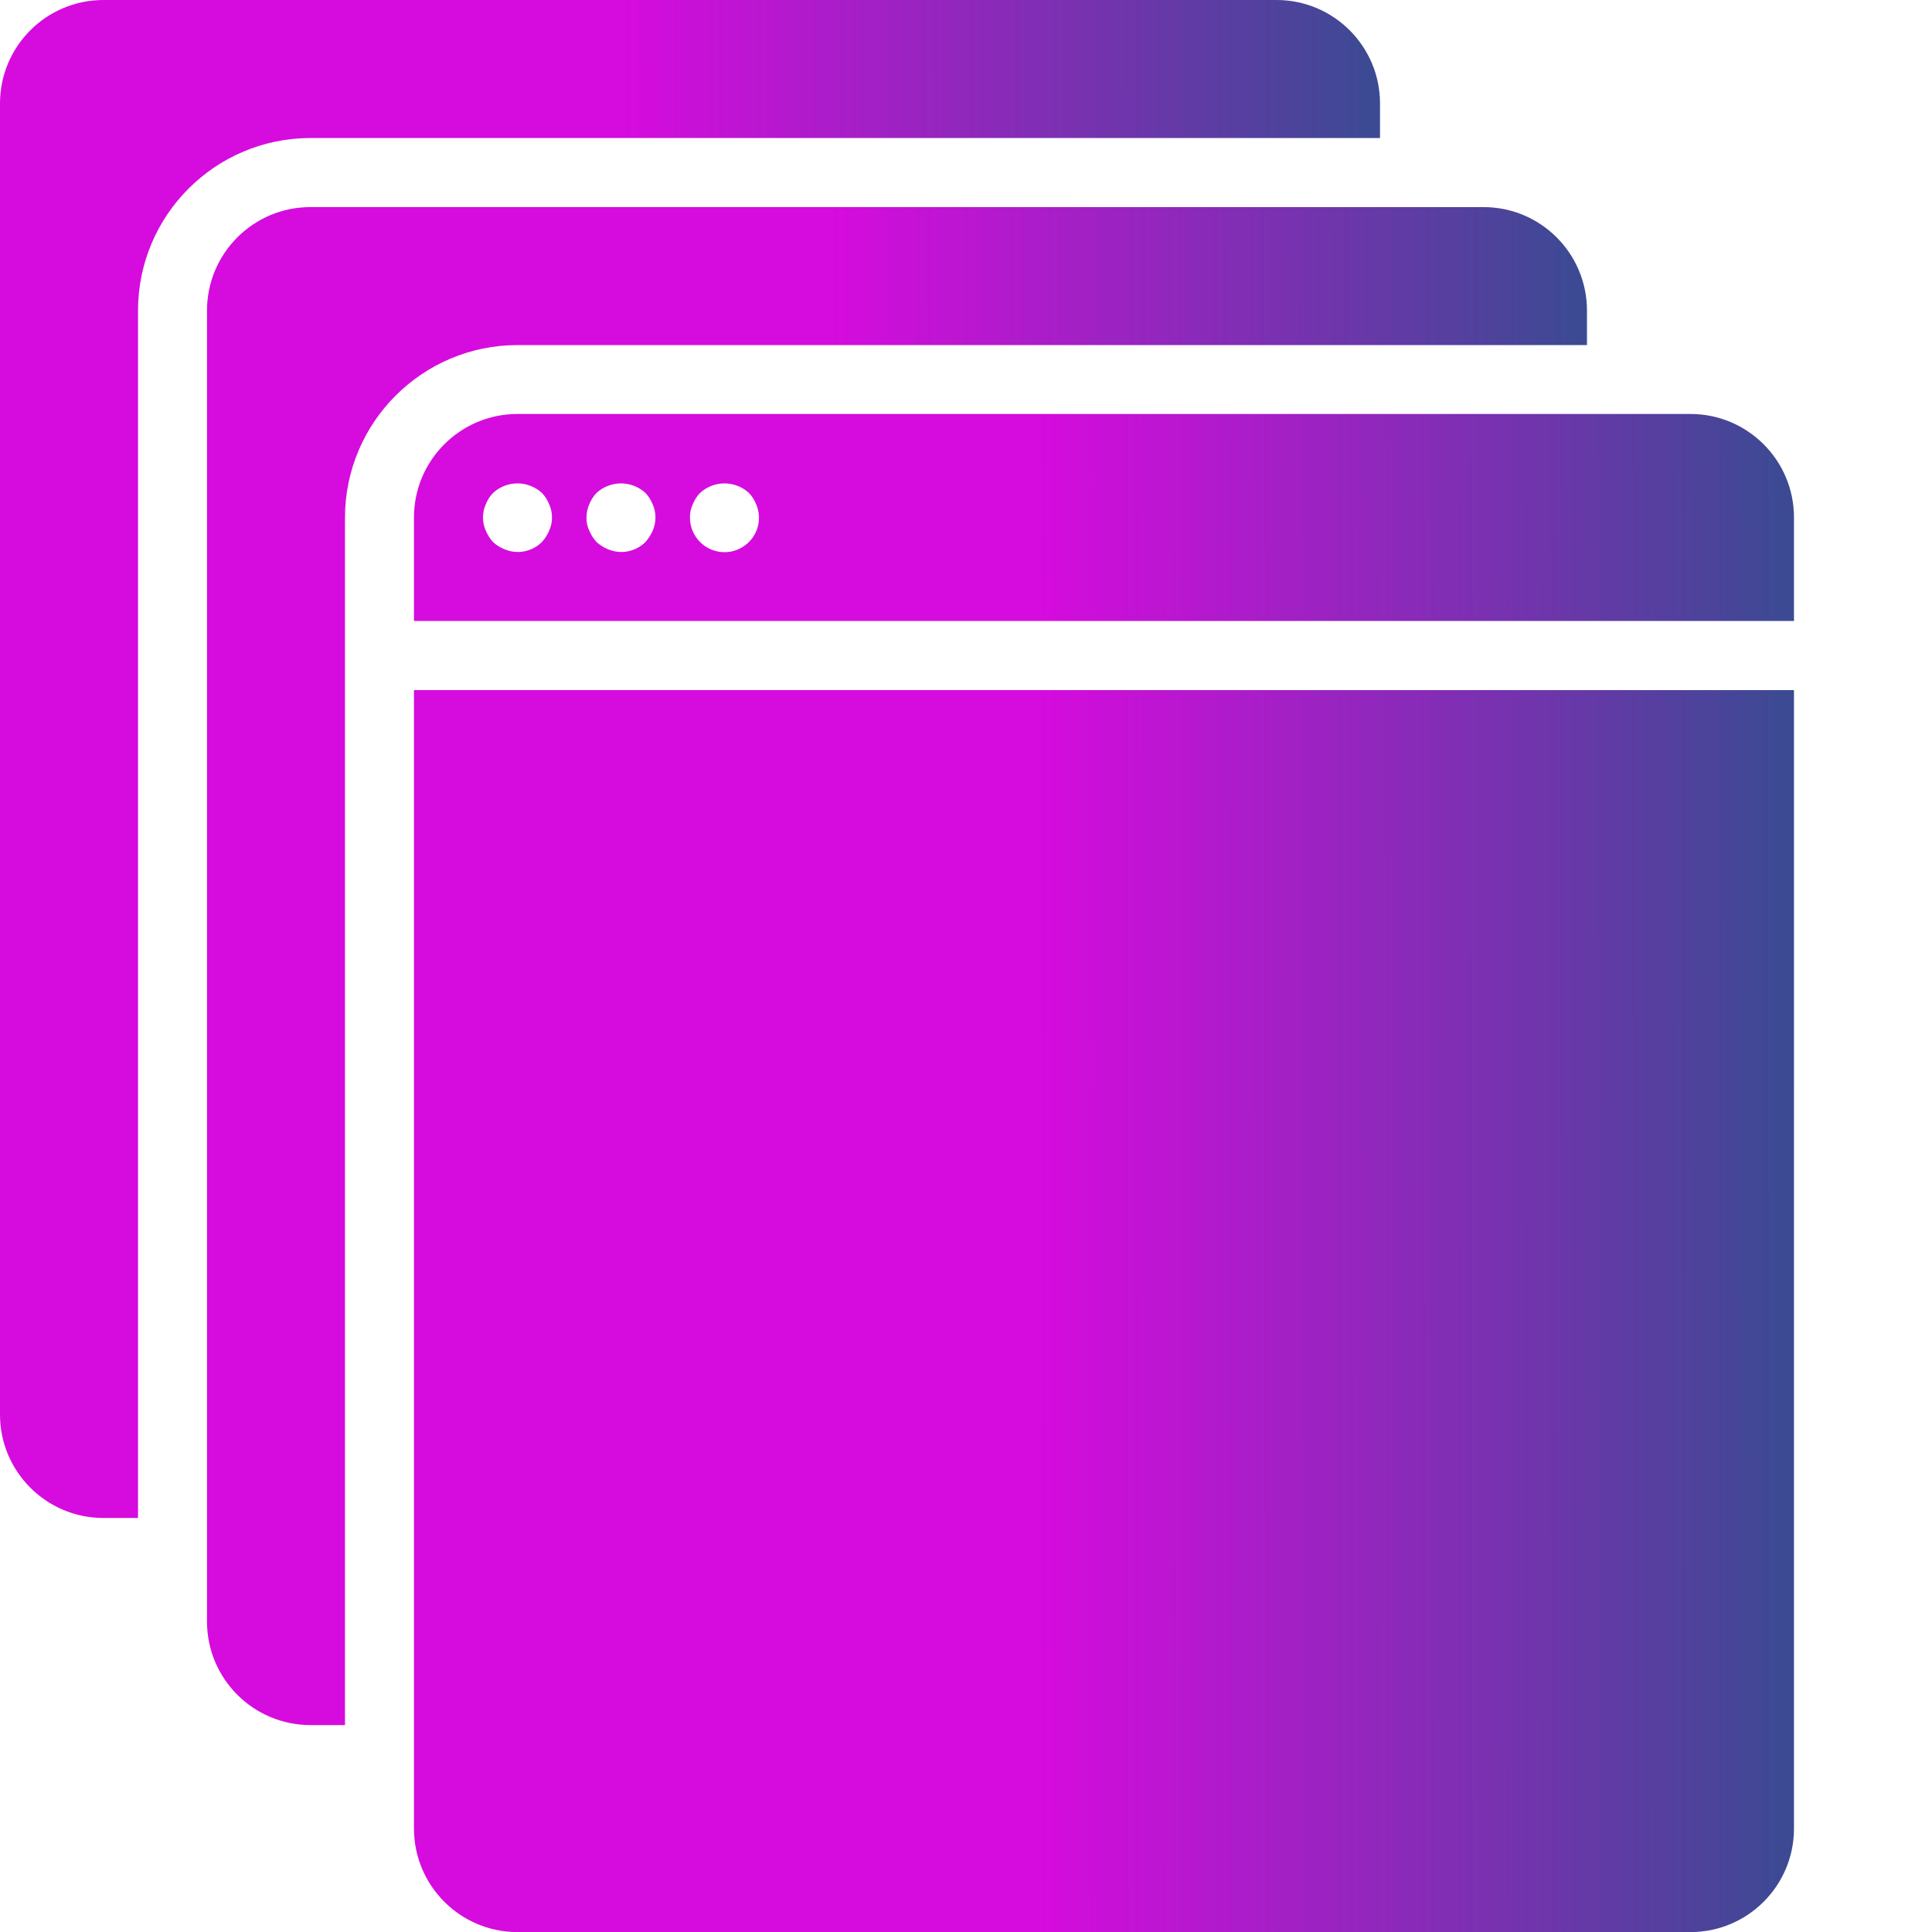 <svg width="48" height="48" viewBox="0 0 48 48" fill="none" xmlns="http://www.w3.org/2000/svg">
<path d="M12.857 8.573H39.428V7.716C39.428 6.296 38.277 5.145 36.857 5.145H7.714C6.294 5.145 5.143 6.296 5.143 7.716V40.287C5.143 41.708 6.294 42.859 7.714 42.859H8.571V12.859C8.574 10.493 10.491 8.576 12.857 8.573Z" fill="url(#paint0_linear_29833_12)"/>
<path d="M44.571 17.145H10.285V45.43C10.285 46.85 11.437 48.002 12.857 48.002H41.999C43.419 48.002 44.571 46.85 44.571 45.43V17.145Z" fill="url(#paint1_linear_29833_12)"/>
<path d="M7.714 3.429H34.286V2.571C34.286 1.151 33.134 0 31.714 0H2.571C1.151 0 0 1.151 0 2.571V35.143C0 36.563 1.151 37.714 2.571 37.714H3.429V7.714C3.431 5.348 5.348 3.431 7.714 3.429Z" fill="url(#paint2_linear_29833_12)"/>
<path d="M44.571 12.857C44.571 11.437 43.419 10.285 41.999 10.285H12.857C11.437 10.285 10.285 11.437 10.285 12.857V15.428H44.571V12.857ZM13.645 13.182C13.601 13.286 13.541 13.382 13.465 13.465C13.345 13.585 13.192 13.666 13.026 13.698C12.859 13.731 12.687 13.712 12.531 13.645C12.426 13.604 12.33 13.543 12.248 13.465C12.172 13.382 12.112 13.286 12.068 13.182C12.023 13.08 11.999 12.969 11.999 12.857C11.999 12.744 12.023 12.633 12.068 12.531C12.109 12.426 12.171 12.33 12.248 12.248C12.414 12.095 12.631 12.01 12.857 12.01C13.082 12.01 13.299 12.095 13.465 12.248C13.543 12.33 13.604 12.426 13.645 12.531C13.691 12.633 13.714 12.744 13.714 12.857C13.714 12.969 13.691 13.08 13.645 13.182ZM16.217 13.182C16.173 13.286 16.112 13.382 16.037 13.465C15.917 13.585 15.764 13.666 15.597 13.698C15.431 13.731 15.258 13.712 15.102 13.645C14.998 13.602 14.903 13.541 14.819 13.465C14.744 13.382 14.683 13.286 14.639 13.182C14.591 13.081 14.568 12.969 14.571 12.857C14.572 12.745 14.595 12.634 14.639 12.531C14.681 12.426 14.742 12.33 14.819 12.248C14.985 12.095 15.203 12.01 15.428 12.01C15.654 12.01 15.871 12.095 16.037 12.248C16.114 12.33 16.175 12.426 16.217 12.531C16.262 12.633 16.285 12.744 16.285 12.857C16.285 12.969 16.262 13.08 16.217 13.182ZM18.608 13.465C18.488 13.586 18.335 13.668 18.168 13.702C18.001 13.735 17.828 13.718 17.671 13.653C17.514 13.588 17.379 13.477 17.285 13.335C17.191 13.194 17.141 13.027 17.142 12.857C17.139 12.744 17.163 12.633 17.211 12.531C17.252 12.426 17.313 12.33 17.391 12.248C17.557 12.095 17.774 12.01 17.999 12.01C18.225 12.01 18.442 12.095 18.608 12.248C18.686 12.33 18.747 12.426 18.788 12.531C18.855 12.687 18.873 12.859 18.841 13.026C18.809 13.192 18.728 13.345 18.608 13.465Z" fill="url(#paint3_linear_29833_12)"/>
<defs>
<linearGradient id="paint0_linear_29833_12" x1="20.671" y1="17.967" x2="40.412" y2="17.953" gradientUnits="userSpaceOnUse">
<stop stop-color="#D60BDE"/>
<stop offset="1" stop-color="#324E8E"/>
</linearGradient>
<linearGradient id="paint1_linear_29833_12" x1="25.814" y1="27.636" x2="45.554" y2="27.618" gradientUnits="userSpaceOnUse">
<stop stop-color="#D60BDE"/>
<stop offset="1" stop-color="#324E8E"/>
</linearGradient>
<linearGradient id="paint2_linear_29833_12" x1="15.528" y1="12.823" x2="35.269" y2="12.808" gradientUnits="userSpaceOnUse">
<stop stop-color="#D60BDE"/>
<stop offset="1" stop-color="#324E8E"/>
</linearGradient>
<linearGradient id="paint3_linear_29833_12" x1="25.814" y1="12.034" x2="45.553" y2="11.924" gradientUnits="userSpaceOnUse">
<stop stop-color="#D60BDE"/>
<stop offset="1" stop-color="#324E8E"/>
</linearGradient>
</defs>
</svg>

